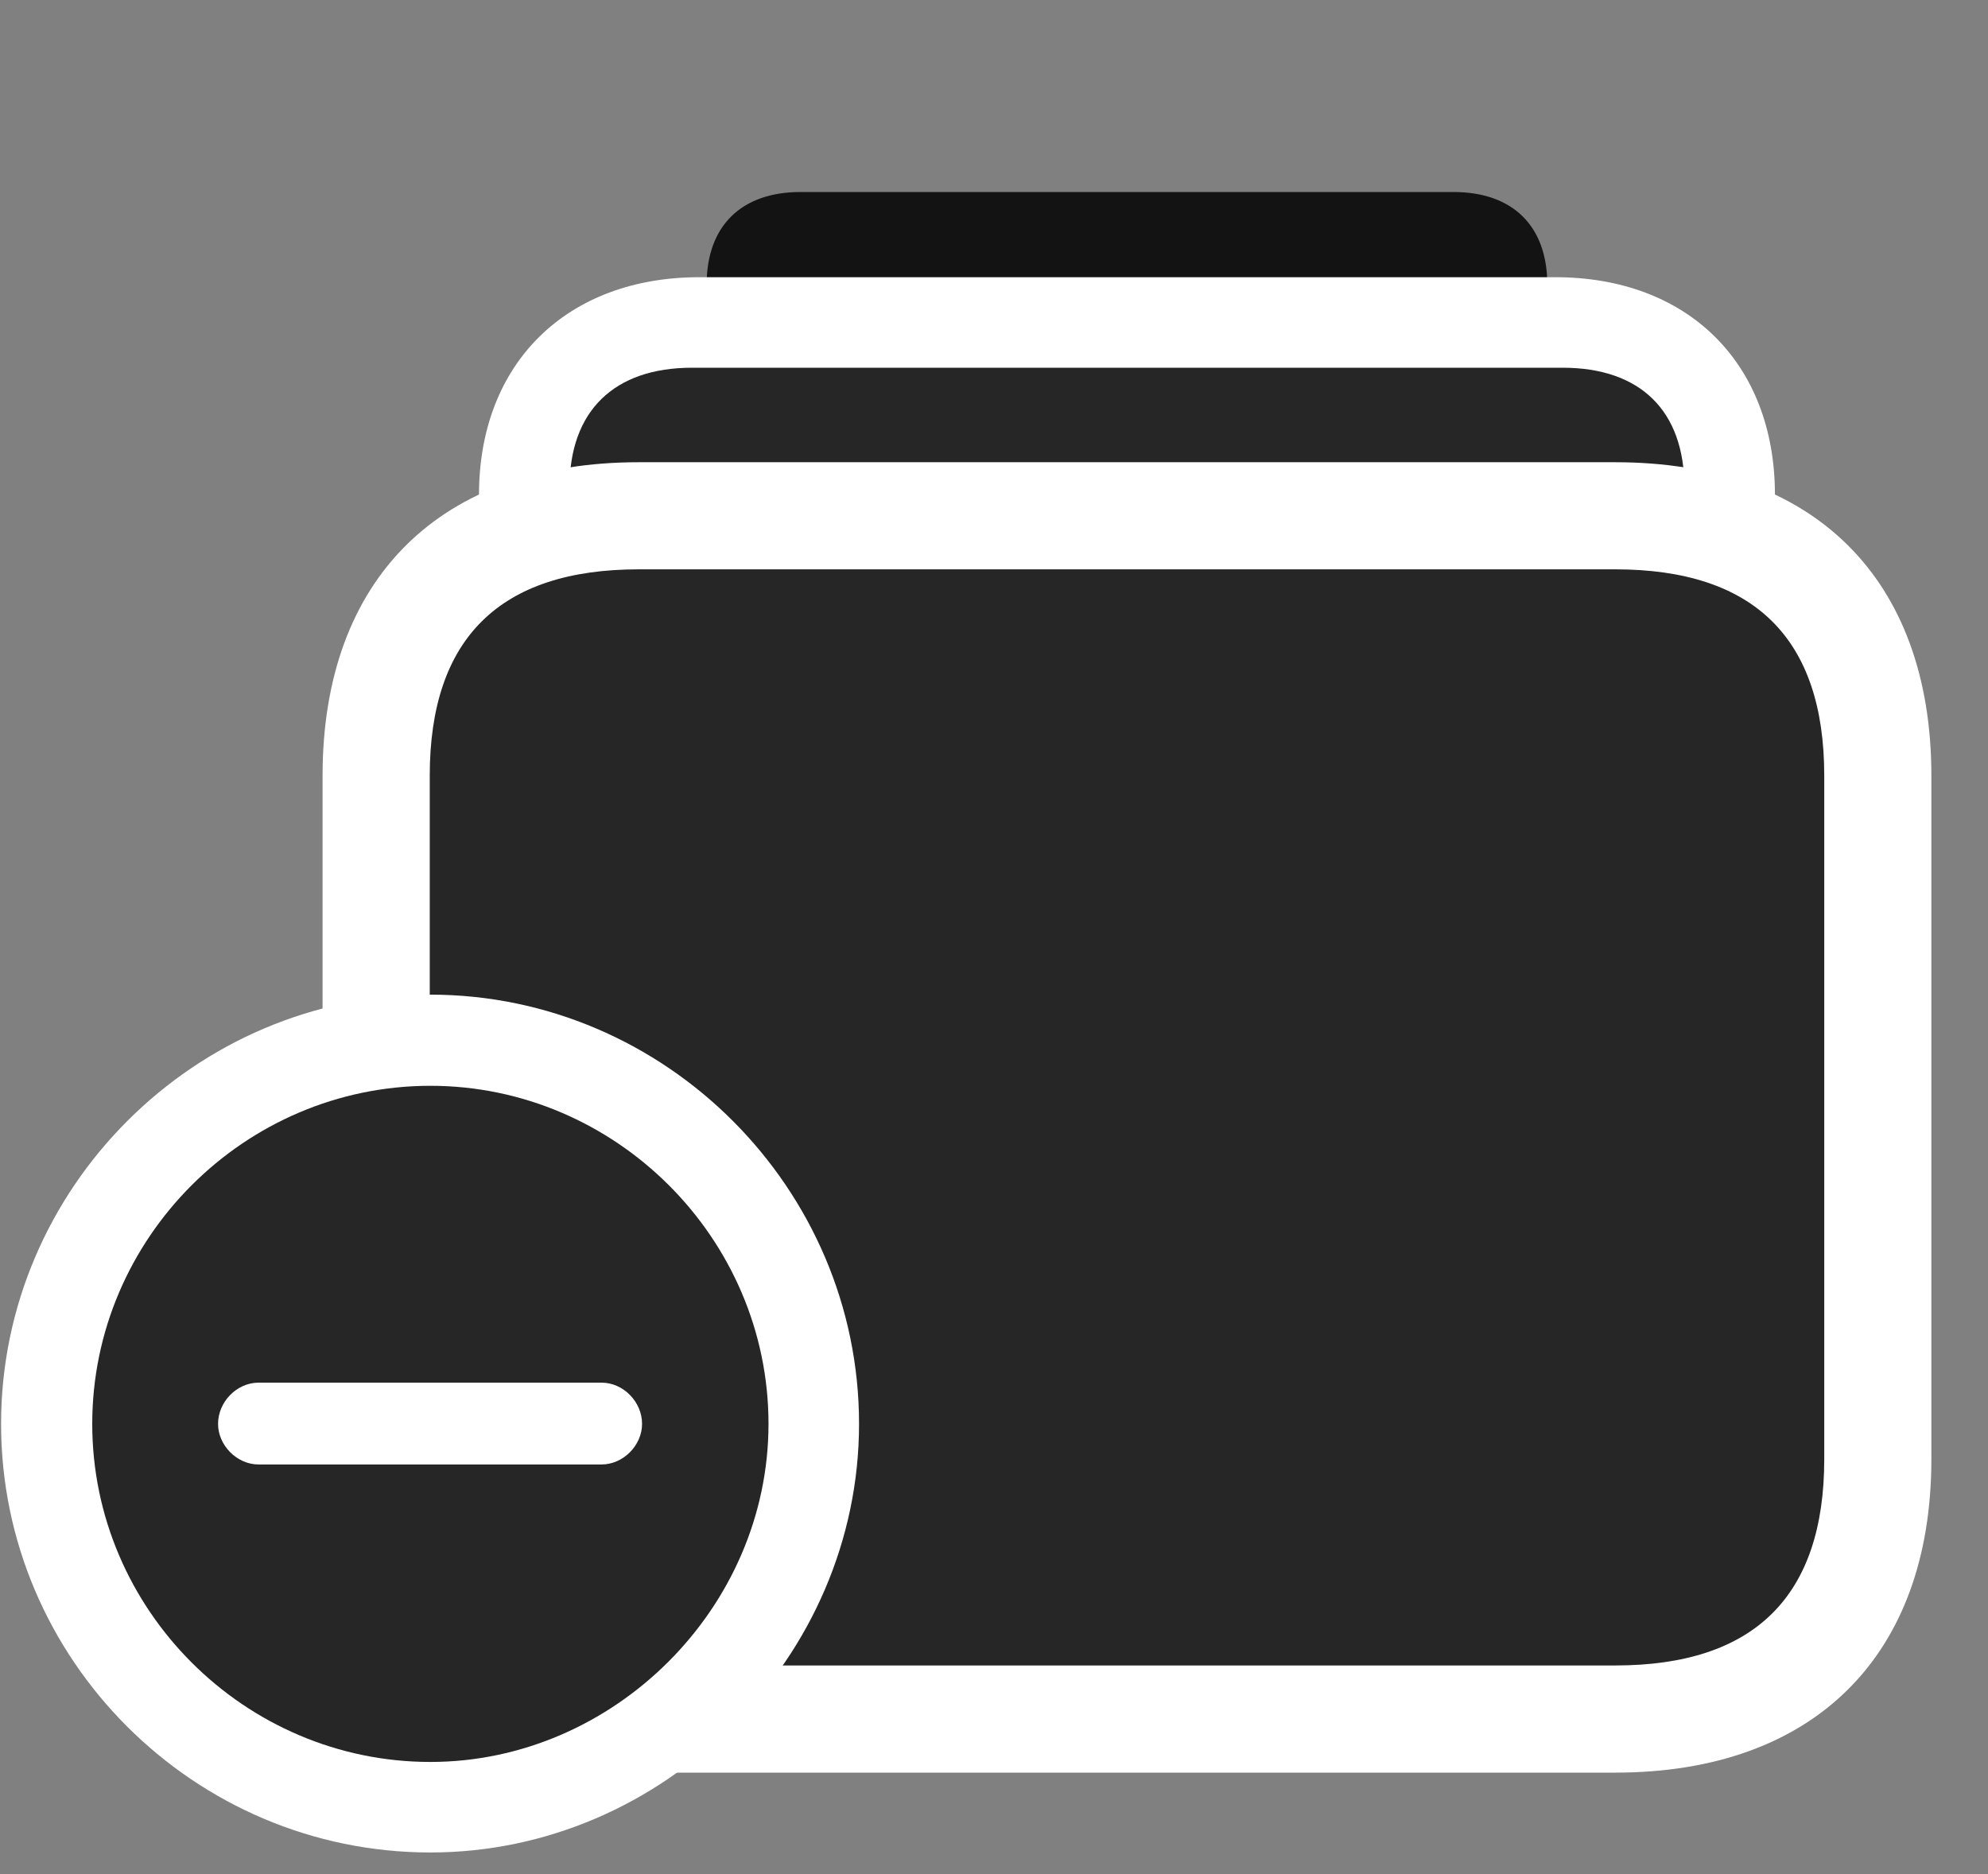 <svg width="35" height="33" viewBox="0 0 35 33" fill="none" xmlns="http://www.w3.org/2000/svg">
<rect x="0" y="0" width="35" height="33" fill="#808080" stroke="none"/>
<g clip-path="url(#clip0_2207_19369)">
<path d="M14.093 15.006H25.589C26.632 15.006 27.241 14.42 27.241 13.389V5.01C27.241 3.979 26.632 3.381 25.589 3.381H14.093C13.05 3.381 12.441 3.979 12.441 5.01V13.389C12.441 14.42 13.05 15.006 14.093 15.006Z" fill="black" fill-opacity="0.85"/>
<path d="M12.312 23.502H27.382C29.714 23.502 31.249 21.979 31.249 19.67V8.713C31.249 6.393 29.714 4.881 27.382 4.881H12.312C9.98 4.881 8.433 6.393 8.433 8.713V19.67C8.433 21.979 9.98 23.502 12.312 23.502Z" fill="white"/>
<path d="M12.183 21.908H27.511C28.882 21.908 29.655 21.146 29.655 19.799V8.584C29.655 7.236 28.882 6.475 27.511 6.475H12.183C10.812 6.475 10.027 7.236 10.027 8.584V19.799C10.027 21.146 10.812 21.908 12.183 21.908Z" fill="black" fill-opacity="0.85"/>
<path d="M11.245 31.213H28.437C31.929 31.213 34.003 29.162 34.003 25.693V13.658C34.003 10.19 31.929 8.139 28.437 8.139H11.245C7.753 8.139 5.679 10.19 5.679 13.658V25.693C5.679 29.162 7.753 31.213 11.245 31.213Z" fill="white"/>
<path d="M11.245 29.326H28.437C30.886 29.326 32.117 28.108 32.117 25.693V13.658C32.117 11.244 30.886 10.025 28.437 10.025H11.245C8.796 10.025 7.566 11.244 7.566 13.658V25.693C7.566 28.108 8.796 29.326 11.245 29.326Z" fill="black" fill-opacity="0.85"/>
<path d="M7.577 32.619C11.691 32.619 15.124 29.186 15.124 25.072C15.124 20.924 11.714 17.514 7.577 17.514C3.429 17.514 0.019 20.924 0.019 25.072C0.019 29.221 3.417 32.619 7.577 32.619Z" fill="white"/>
<path d="M7.577 31.025C10.8 31.025 13.53 28.318 13.53 25.072C13.53 21.803 10.835 19.119 7.577 19.119C4.308 19.119 1.624 21.803 1.624 25.072C1.624 28.342 4.308 31.025 7.577 31.025Z" fill="black" fill-opacity="0.85"/>
<path d="M4.554 25.787C4.167 25.787 3.839 25.447 3.839 25.072C3.839 24.686 4.167 24.346 4.554 24.346H10.589C10.976 24.346 11.304 24.686 11.304 25.072C11.304 25.447 10.976 25.787 10.589 25.787H4.554Z" fill="white"/>
</g>
<defs>
<clipPath id="clip0_2207_19369">
<rect width="33.984" height="32.496" fill="white" transform="translate(0.019 0.123)"/>
</clipPath>
</defs>
</svg>
